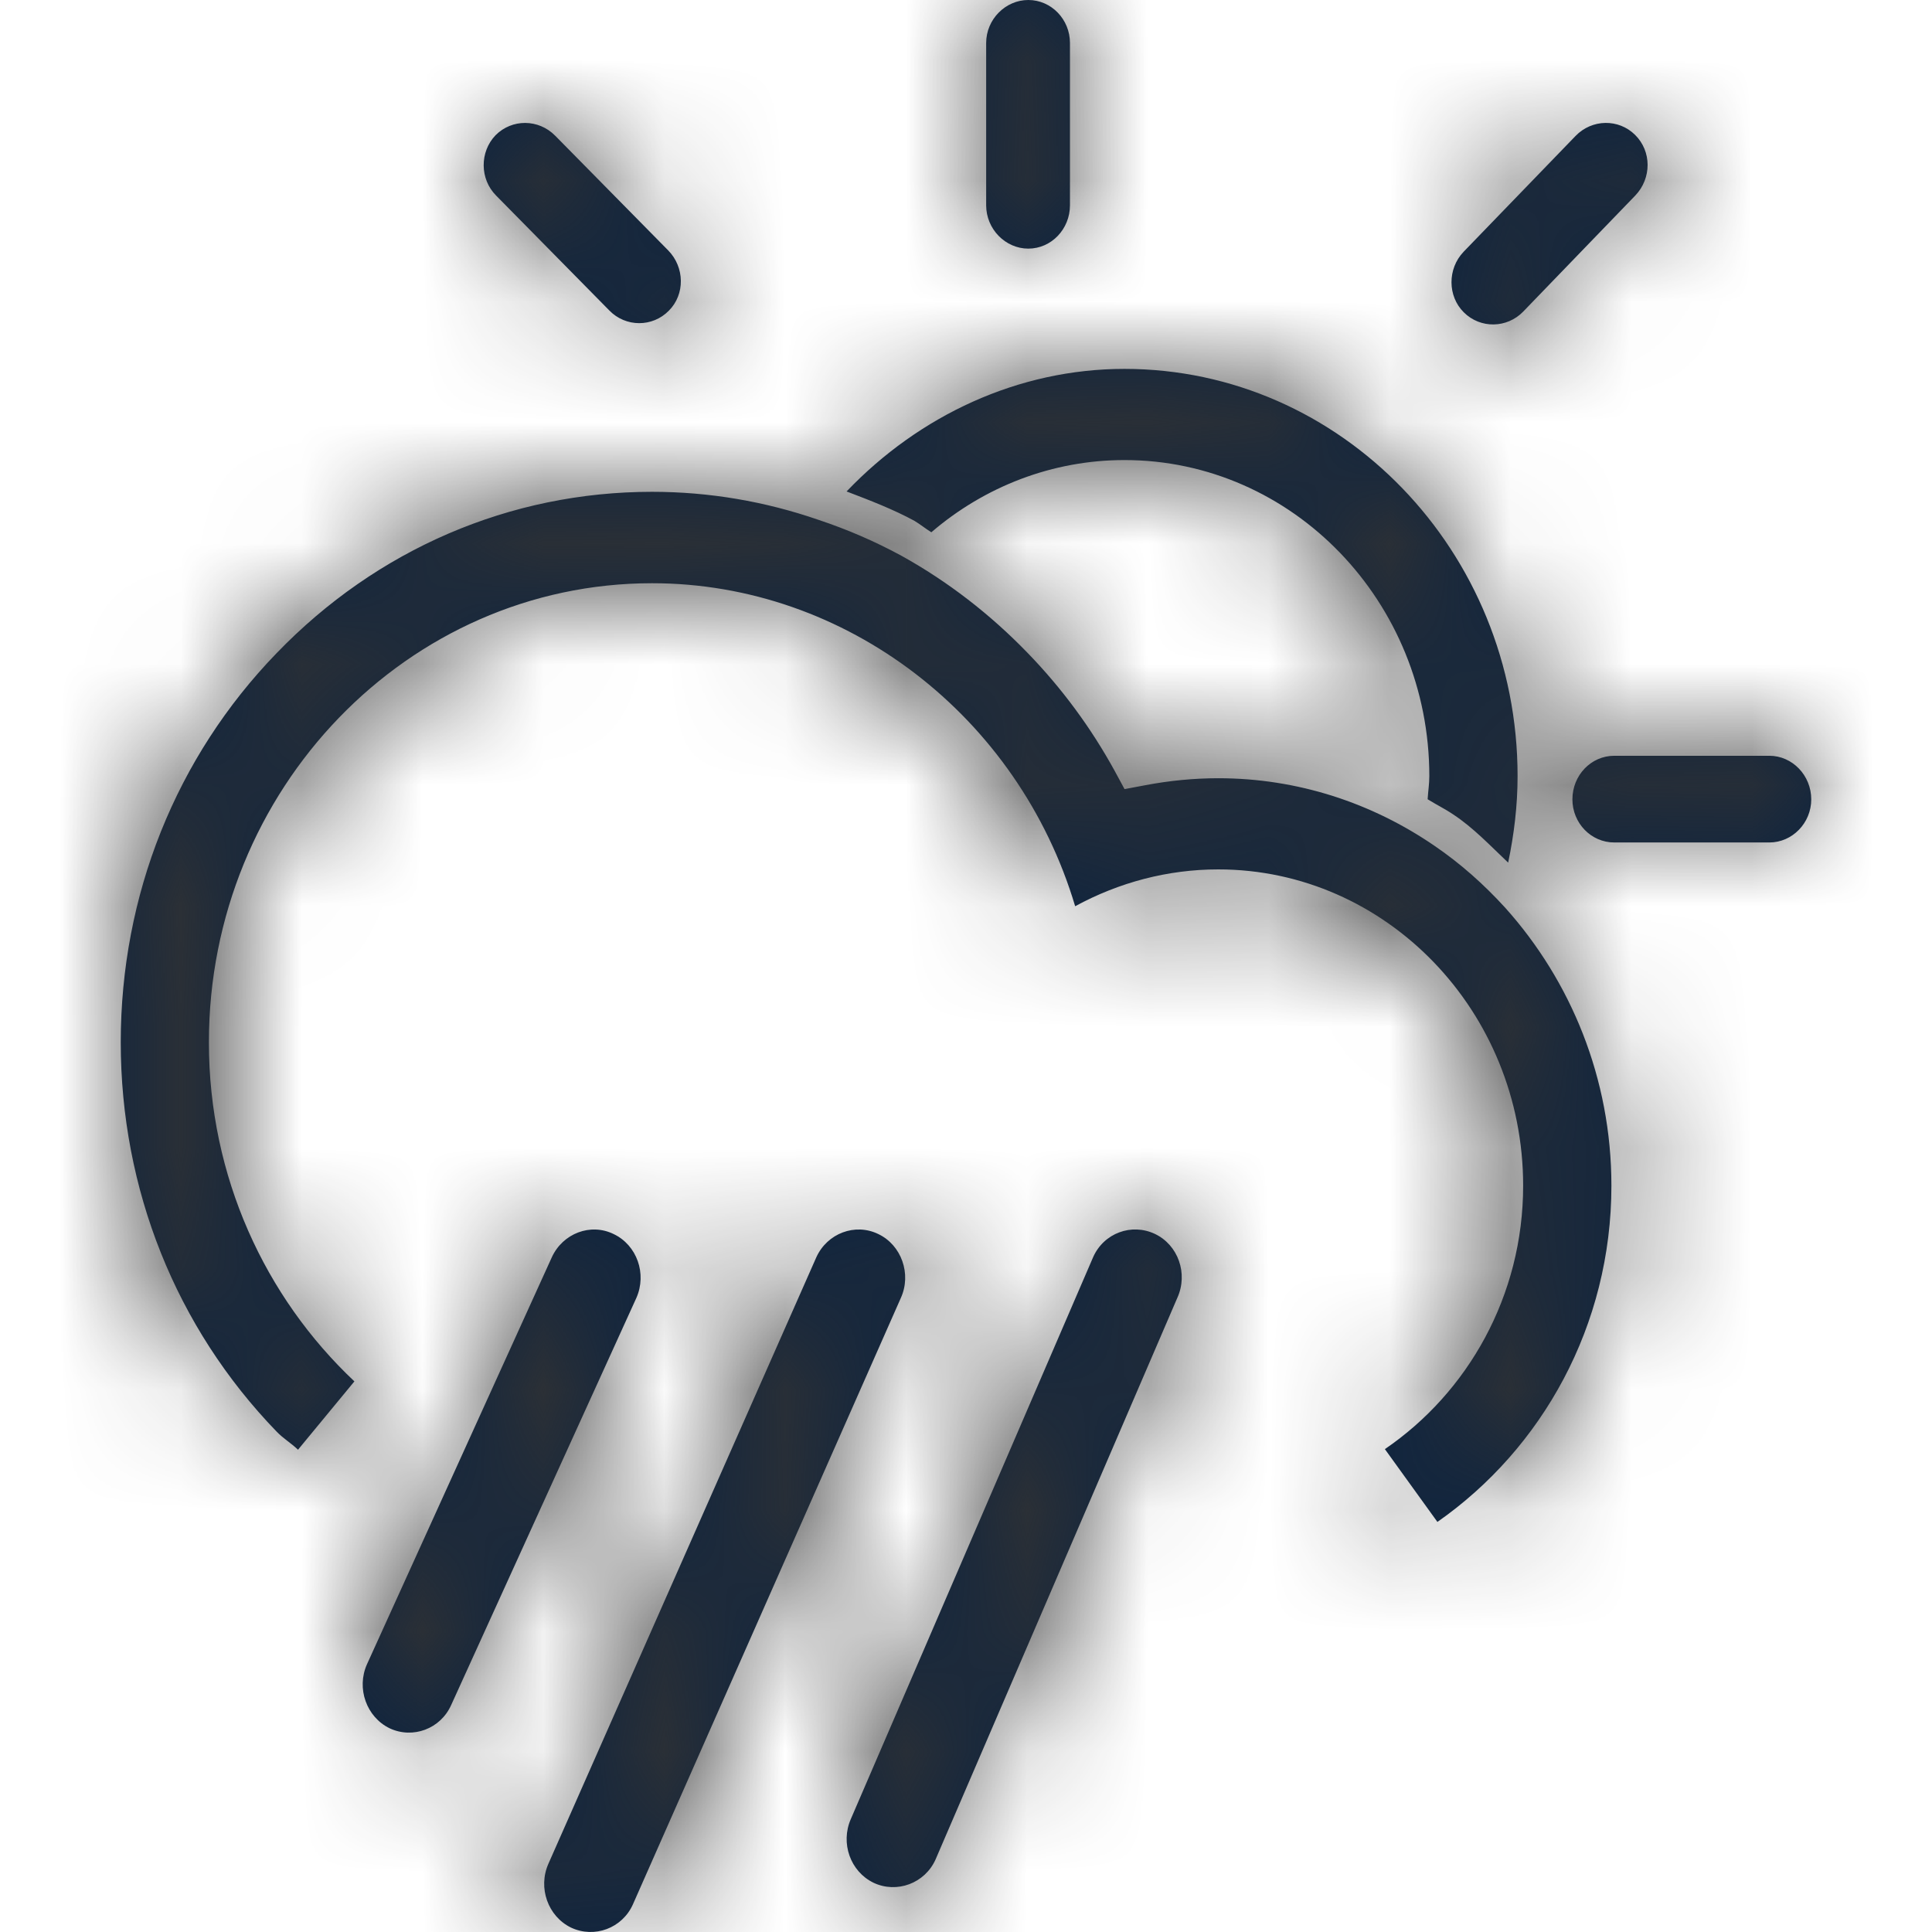 <?xml version="1.0" encoding="UTF-8"?>
<svg width="16px" height="16px" viewBox="0 0 16 16" version="1.1" xmlns="http://www.w3.org/2000/svg" xmlns:xlink="http://www.w3.org/1999/xlink">
    <title>Icons/16px/Weather/Scattered storms</title>
    <defs>
        <path d="M7.274,10.22 C7.465,10.311 7.551,10.55 7.46,10.75 L5.242,15.77 C5.154,15.969 4.922,16.055 4.728,15.963 C4.538,15.87 4.453,15.634 4.542,15.434 L6.761,10.411 C6.851,10.214 7.082,10.126 7.274,10.22 Z M9.565,10.219 C9.758,10.311 9.84,10.548 9.751,10.746 L7.748,15.399 C7.659,15.598 7.426,15.683 7.234,15.592 C7.042,15.499 6.959,15.264 7.046,15.065 L9.053,10.411 C9.141,10.212 9.371,10.127 9.565,10.219 Z M5.082,10.22 C5.274,10.311 5.359,10.548 5.27,10.749 L3.737,14.119 C3.649,14.318 3.419,14.403 3.227,14.313 C3.035,14.22 2.95,13.982 3.039,13.783 L4.57,10.412 C4.661,10.214 4.891,10.126 5.082,10.22 Z M5.4,4.073 C5.875,4.073 6.337,4.153 6.775,4.304 C7.013,4.383 7.246,4.483 7.468,4.604 C7.848,4.815 8.199,5.085 8.513,5.41 C8.794,5.7 9.035,6.027 9.229,6.38 L9.229,6.38 L9.313,6.535 L9.484,6.503 C9.683,6.465 9.887,6.445 10.089,6.445 C10.749,6.445 11.364,6.651 11.879,7.004 C12.096,7.152 12.289,7.324 12.465,7.517 C13.008,8.122 13.345,8.93 13.345,9.819 C13.345,10.978 12.771,11.998 11.904,12.604 L11.904,12.604 L11.469,12.001 C12.156,11.532 12.614,10.732 12.614,9.819 C12.614,8.375 11.48,7.2 10.089,7.2 C9.672,7.2 9.268,7.307 8.904,7.505 C8.436,5.936 7.011,4.83 5.4,4.83 C3.376,4.83 1.73,6.537 1.73,8.632 C1.73,9.745 2.196,10.744 2.935,11.44 L2.935,11.44 L2.468,12.006 C2.411,11.951 2.344,11.912 2.29,11.855 C1.457,10.994 1,9.848 1,8.632 C1,7.414 1.457,6.27 2.29,5.41 C3.121,4.548 4.224,4.073 5.4,4.073 Z M9.312,3.055 C11.108,3.055 12.568,4.567 12.568,6.427 C12.568,6.671 12.539,6.909 12.49,7.144 C12.341,7.003 12.201,6.854 12.035,6.745 C11.966,6.698 11.893,6.663 11.823,6.619 C11.827,6.554 11.837,6.492 11.837,6.427 C11.837,4.984 10.705,3.81 9.312,3.81 C8.717,3.81 8.156,4.028 7.713,4.408 C7.666,4.379 7.622,4.343 7.574,4.314 C7.402,4.22 7.205,4.144 7.011,4.07 C7.613,3.44 8.433,3.055 9.312,3.055 Z M14.653,6.259 C14.843,6.259 15,6.421 15,6.62 C15,6.816 14.843,6.977 14.653,6.977 L14.653,6.977 L13.369,6.977 C13.176,6.977 13.022,6.816 13.022,6.62 C13.022,6.421 13.176,6.259 13.369,6.259 L13.369,6.259 Z M13.048,1.126 C13.184,0.985 13.405,0.982 13.541,1.117 C13.679,1.253 13.679,1.476 13.543,1.619 L13.543,1.619 L12.615,2.58 C12.481,2.719 12.26,2.724 12.122,2.586 C11.988,2.453 11.986,2.226 12.121,2.085 L12.121,2.085 Z M4.104,1.12 C4.24,0.983 4.46,0.984 4.598,1.124 L4.598,1.124 L5.534,2.074 C5.67,2.213 5.675,2.437 5.539,2.573 C5.404,2.711 5.182,2.711 5.046,2.571 L5.046,2.571 L4.109,1.62 C3.972,1.483 3.972,1.257 4.104,1.12 Z M8.516,-2.13162821e-14 C8.706,-2.13162821e-14 8.861,0.16 8.861,0.356 L8.861,0.356 L8.861,1.7 C8.861,1.898 8.706,2.059 8.516,2.059 C8.327,2.059 8.167,1.898 8.167,1.7 L8.167,1.7 L8.167,0.356 C8.167,0.16 8.327,-2.13162821e-14 8.516,-2.13162821e-14 Z" id="path-1"></path>
    </defs>
    <g id="Icons/16px/Weather/Scattered-storms" stroke="none" stroke-width="1" fill="none" fill-rule="evenodd">
        <mask id="mask-2" fill="white">
            <use xlink:href="#path-1"></use>
        </mask>
        <use id="Mask" fill="#0C2340" fill-rule="nonzero" xlink:href="#path-1"></use>
        <g id="Group" mask="url(#mask-2)" fill="#333333">
            <g id="Color/Grayscale/80%">
                <rect id="Rectangle" x="0" y="0" width="16" height="16"></rect>
            </g>
        </g>
    </g>
</svg>